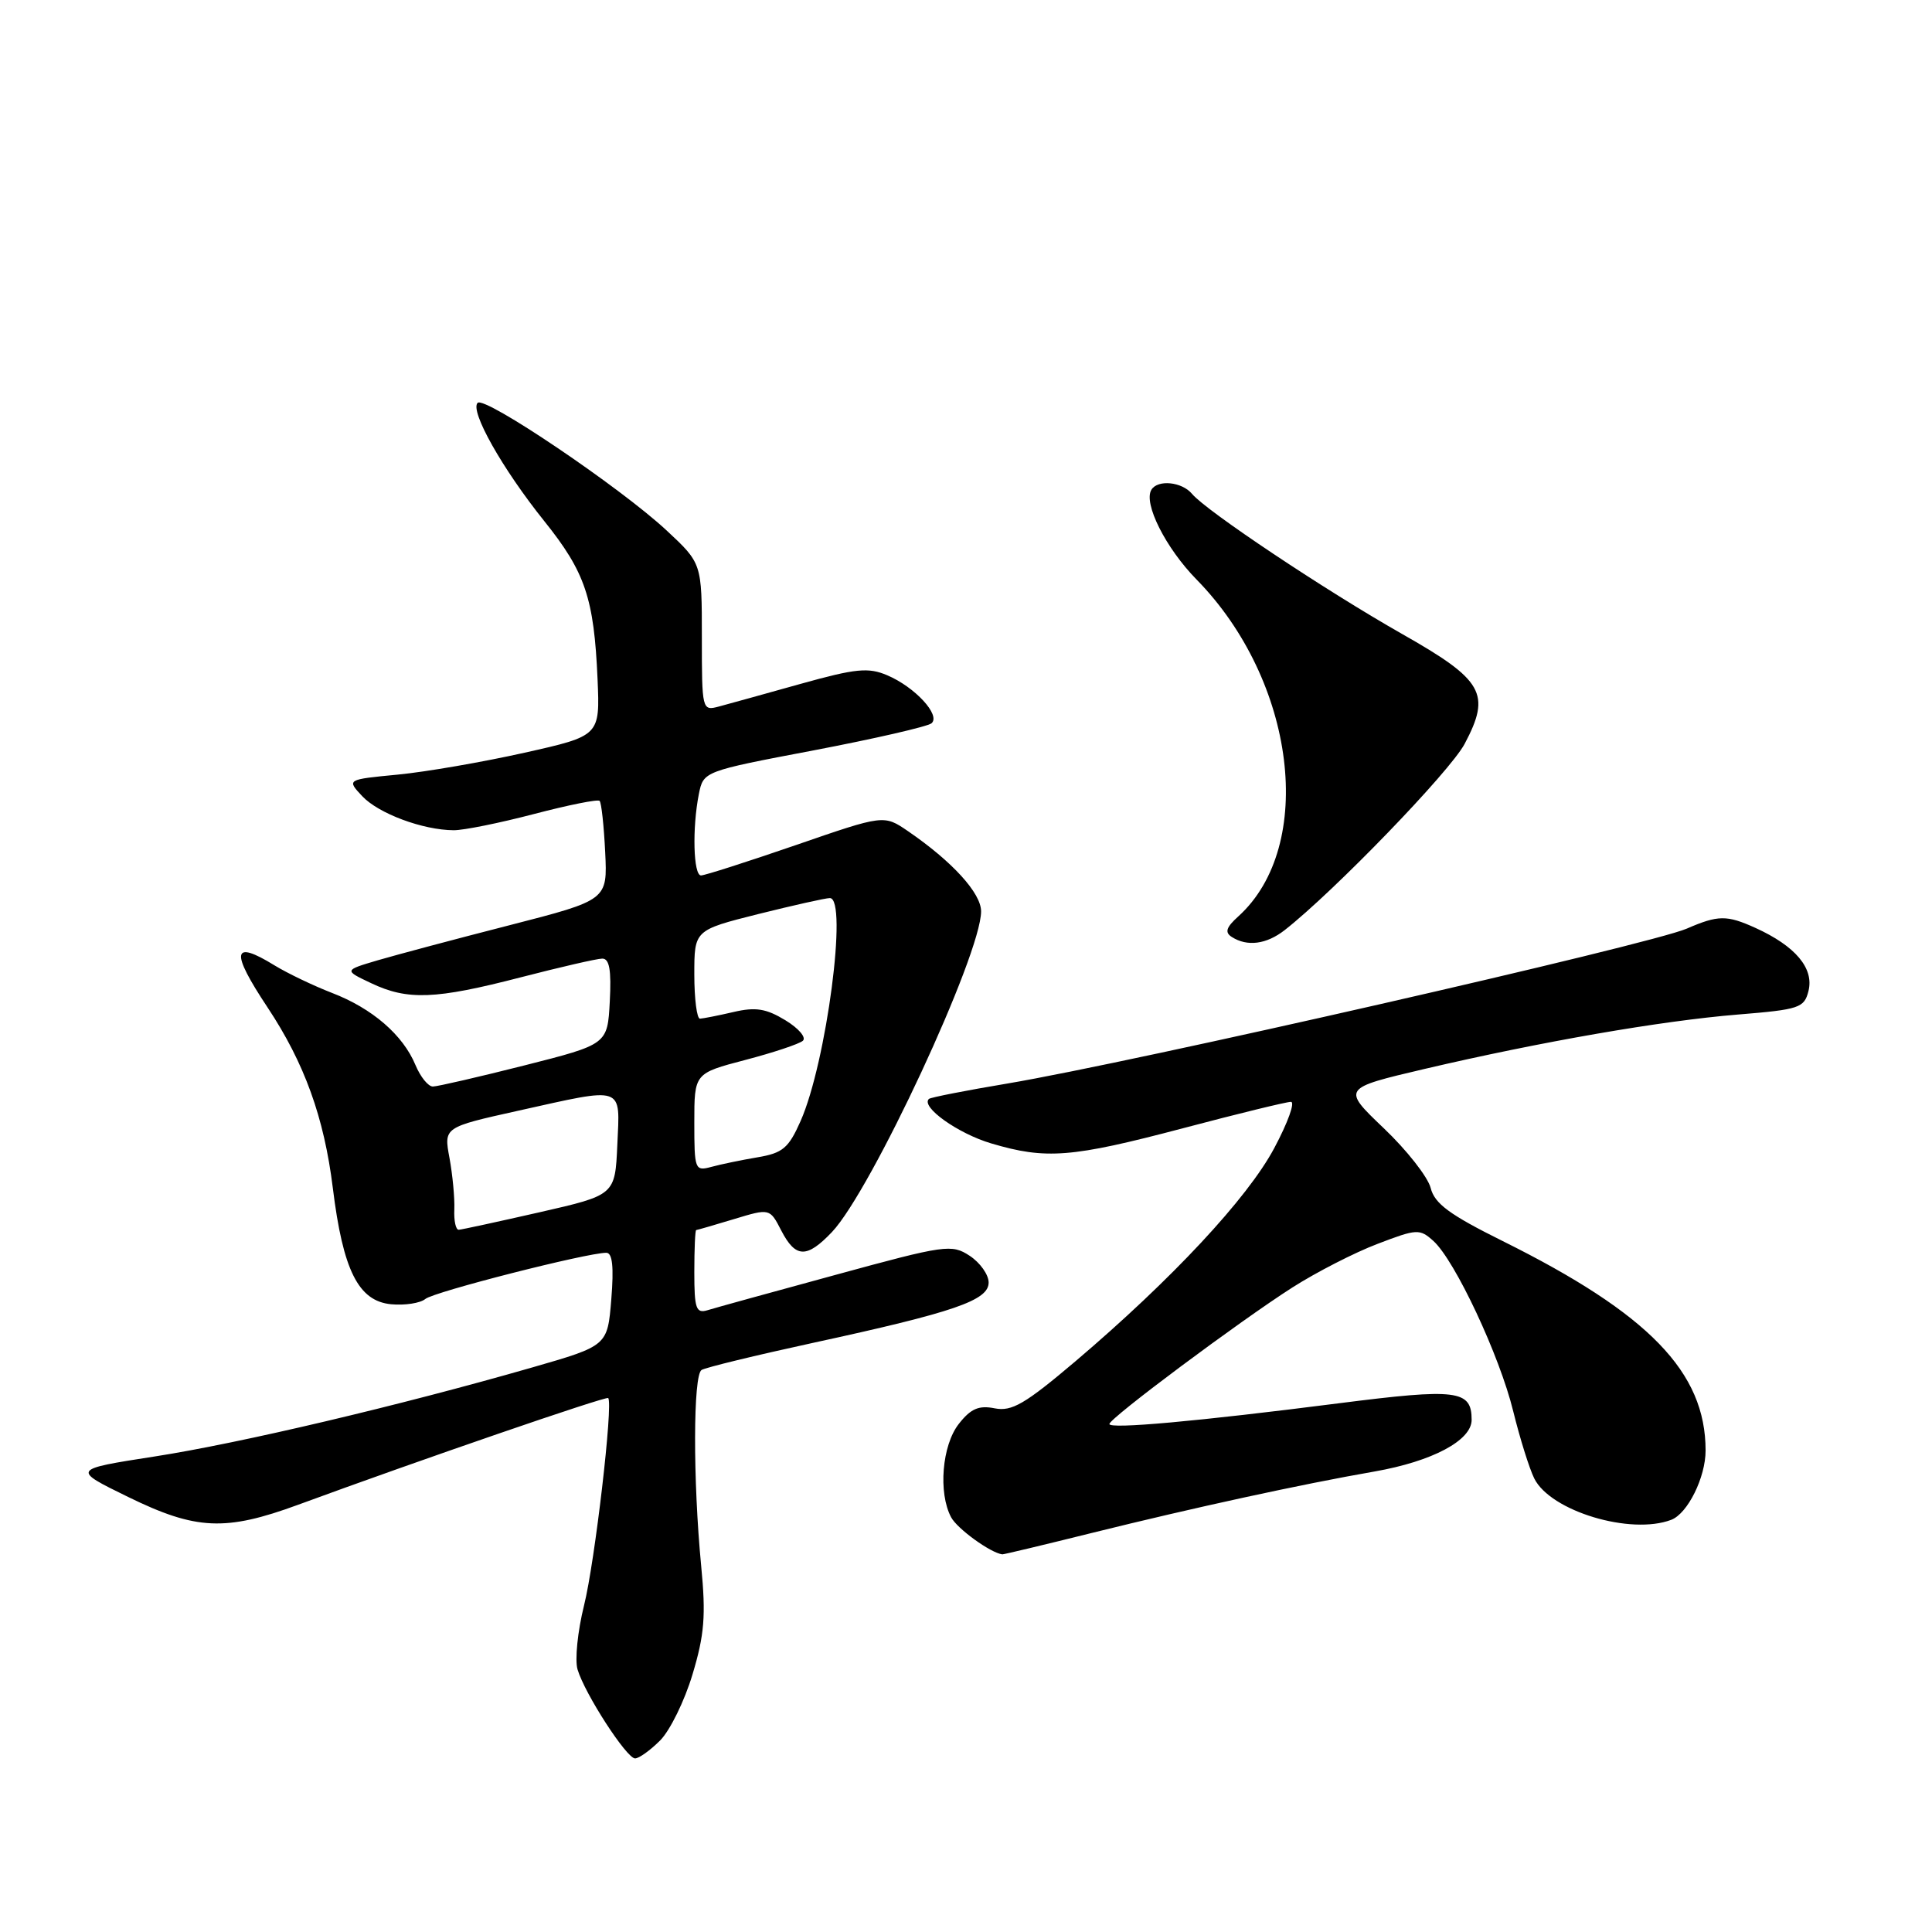 <?xml version="1.0" encoding="UTF-8" standalone="no"?>
<!DOCTYPE svg PUBLIC "-//W3C//DTD SVG 1.1//EN" "http://www.w3.org/Graphics/SVG/1.1/DTD/svg11.dtd" >
<svg xmlns="http://www.w3.org/2000/svg" xmlns:xlink="http://www.w3.org/1999/xlink" version="1.1" viewBox="0 0 256 256">
 <g >
 <path fill="currentColor"
d=" M 87.47 230.62 C 88.77 229.32 90.71 225.38 91.76 221.87 C 93.34 216.63 93.55 214.08 92.91 207.50 C 91.81 196.06 91.84 182.22 92.96 181.53 C 93.49 181.20 100.12 179.59 107.71 177.94 C 126.47 173.87 131.00 172.31 131.00 169.94 C 131.00 168.90 129.87 167.31 128.49 166.40 C 126.10 164.83 125.26 164.95 110.74 168.92 C 102.36 171.20 94.71 173.31 93.75 173.61 C 92.23 174.07 92.00 173.40 92.00 168.57 C 92.00 165.51 92.11 163.00 92.25 162.99 C 92.39 162.98 94.64 162.33 97.25 161.54 C 102.00 160.10 102.00 160.10 103.52 163.05 C 105.42 166.72 106.90 166.76 110.24 163.25 C 115.45 157.75 130.00 126.48 130.00 120.76 C 130.00 118.34 126.19 114.16 120.31 110.13 C 117.12 107.95 117.12 107.95 105.45 111.98 C 99.03 114.19 93.38 116.00 92.89 116.00 C 91.87 116.00 91.71 109.72 92.60 105.23 C 93.21 102.20 93.21 102.20 107.85 99.42 C 115.91 97.88 122.92 96.27 123.43 95.84 C 124.68 94.77 121.24 91.04 117.57 89.48 C 115.06 88.41 113.42 88.57 106.07 90.62 C 101.36 91.94 96.49 93.29 95.25 93.62 C 93.03 94.21 93.00 94.09 93.00 84.43 C 93.00 74.64 93.00 74.64 88.32 70.28 C 82.19 64.58 64.22 52.44 63.29 53.38 C 62.23 54.44 66.57 62.13 72.12 69.05 C 77.55 75.82 78.71 79.26 79.18 90.00 C 79.50 97.50 79.50 97.50 69.50 99.74 C 64.00 100.97 56.45 102.28 52.71 102.64 C 45.93 103.29 45.93 103.29 48.00 105.50 C 50.16 107.80 56.03 109.99 60.12 110.01 C 61.43 110.02 66.22 109.05 70.76 107.86 C 75.31 106.67 79.22 105.88 79.45 106.12 C 79.69 106.36 80.02 109.41 80.19 112.91 C 80.50 119.26 80.50 119.26 67.50 122.60 C 60.35 124.43 52.49 126.53 50.03 127.25 C 45.57 128.57 45.57 128.57 49.19 130.28 C 54.01 132.57 57.70 132.43 69.00 129.50 C 74.22 128.15 79.08 127.03 79.80 127.02 C 80.75 127.01 81.02 128.53 80.80 132.69 C 80.50 138.38 80.50 138.38 69.50 141.17 C 63.45 142.70 57.99 143.96 57.37 143.97 C 56.75 143.99 55.71 142.70 55.05 141.12 C 53.40 137.14 49.33 133.62 44.00 131.57 C 41.52 130.61 38.10 128.97 36.38 127.92 C 30.76 124.46 30.50 126.03 35.46 133.50 C 40.34 140.86 42.94 148.05 44.10 157.41 C 45.45 168.34 47.49 172.40 51.82 172.82 C 53.64 172.99 55.68 172.68 56.36 172.12 C 57.50 171.17 77.77 166.00 80.34 166.00 C 81.15 166.00 81.35 167.86 81.00 172.16 C 80.50 178.32 80.50 178.32 70.50 181.20 C 52.96 186.24 31.84 191.23 20.50 192.99 C 9.50 194.70 9.50 194.70 16.97 198.35 C 25.97 202.75 29.86 202.93 39.50 199.39 C 55.60 193.47 80.30 184.97 80.59 185.25 C 81.27 185.94 78.83 206.96 77.39 212.72 C 76.54 216.14 76.15 219.97 76.53 221.22 C 77.50 224.46 83.03 233.00 84.15 233.00 C 84.67 233.00 86.16 231.93 87.47 230.62 Z  M 144.81 203.09 C 158.12 199.79 172.43 196.67 182.14 194.98 C 189.78 193.64 195.00 190.87 195.00 188.14 C 195.00 184.18 193.09 183.94 177.42 185.94 C 158.64 188.34 147.00 189.39 147.00 188.69 C 147.00 187.93 164.26 175.06 171.26 170.59 C 174.43 168.57 179.50 165.97 182.53 164.82 C 187.75 162.82 188.12 162.80 189.94 164.44 C 192.80 167.04 198.71 179.63 200.51 187.00 C 201.39 190.57 202.64 194.58 203.30 195.91 C 205.46 200.24 216.08 203.44 221.46 201.38 C 223.63 200.54 226.00 195.76 226.00 192.20 C 226.00 181.82 218.50 174.08 199.10 164.44 C 192.07 160.95 190.09 159.49 189.57 157.41 C 189.20 155.96 186.41 152.40 183.36 149.50 C 177.82 144.21 177.82 144.21 188.76 141.64 C 204.23 138.02 220.13 135.26 230.31 134.43 C 238.42 133.77 239.07 133.55 239.63 131.32 C 240.39 128.31 237.91 125.36 232.60 122.95 C 228.80 121.23 227.67 121.24 223.50 123.05 C 218.63 125.16 150.04 140.79 133.50 143.57 C 128.00 144.49 123.32 145.41 123.09 145.61 C 121.95 146.65 126.92 150.20 131.35 151.51 C 138.60 153.66 141.97 153.40 156.74 149.50 C 164.03 147.57 170.47 146.00 171.05 146.00 C 171.64 146.00 170.65 148.75 168.85 152.12 C 165.32 158.76 155.25 169.55 142.51 180.37 C 135.82 186.04 134.07 187.06 131.80 186.61 C 129.70 186.19 128.63 186.65 127.05 188.67 C 124.82 191.50 124.30 197.81 126.03 201.05 C 126.84 202.57 131.24 205.76 132.81 205.96 C 132.98 205.98 138.38 204.69 144.81 203.09 Z  M 170.22 123.25 C 176.75 118.14 192.13 102.23 194.07 98.57 C 197.60 91.91 196.58 90.12 185.76 83.99 C 175.60 78.22 159.84 67.71 157.95 65.44 C 156.62 63.84 153.42 63.51 152.57 64.89 C 151.47 66.67 154.45 72.61 158.56 76.80 C 171.70 90.21 174.41 112.08 164.08 121.43 C 162.46 122.89 162.26 123.55 163.23 124.16 C 165.27 125.46 167.81 125.13 170.22 123.25 Z  M 60.20 160.25 C 60.26 158.74 59.97 155.67 59.56 153.44 C 58.80 149.37 58.80 149.37 68.65 147.18 C 82.87 144.02 82.15 143.77 81.80 151.68 C 81.50 158.35 81.50 158.35 71.50 160.63 C 66.00 161.88 61.18 162.93 60.79 162.95 C 60.40 162.98 60.13 161.76 60.20 160.25 Z  M 92.00 148.73 C 92.00 142.22 92.00 142.22 98.75 140.45 C 102.46 139.48 105.90 138.33 106.38 137.91 C 106.87 137.48 105.83 136.26 104.07 135.19 C 101.52 133.64 100.12 133.41 97.18 134.10 C 95.16 134.57 93.16 134.96 92.75 134.98 C 92.34 134.99 92.00 132.36 92.00 129.12 C 92.00 123.25 92.00 123.25 100.46 121.12 C 105.12 119.96 109.39 119.00 109.96 119.00 C 112.37 119.00 109.51 140.80 106.08 148.55 C 104.49 152.14 103.71 152.79 100.37 153.35 C 98.24 153.71 95.49 154.28 94.25 154.62 C 92.08 155.21 92.00 154.99 92.00 148.73 Z "/>
</g>
</svg>